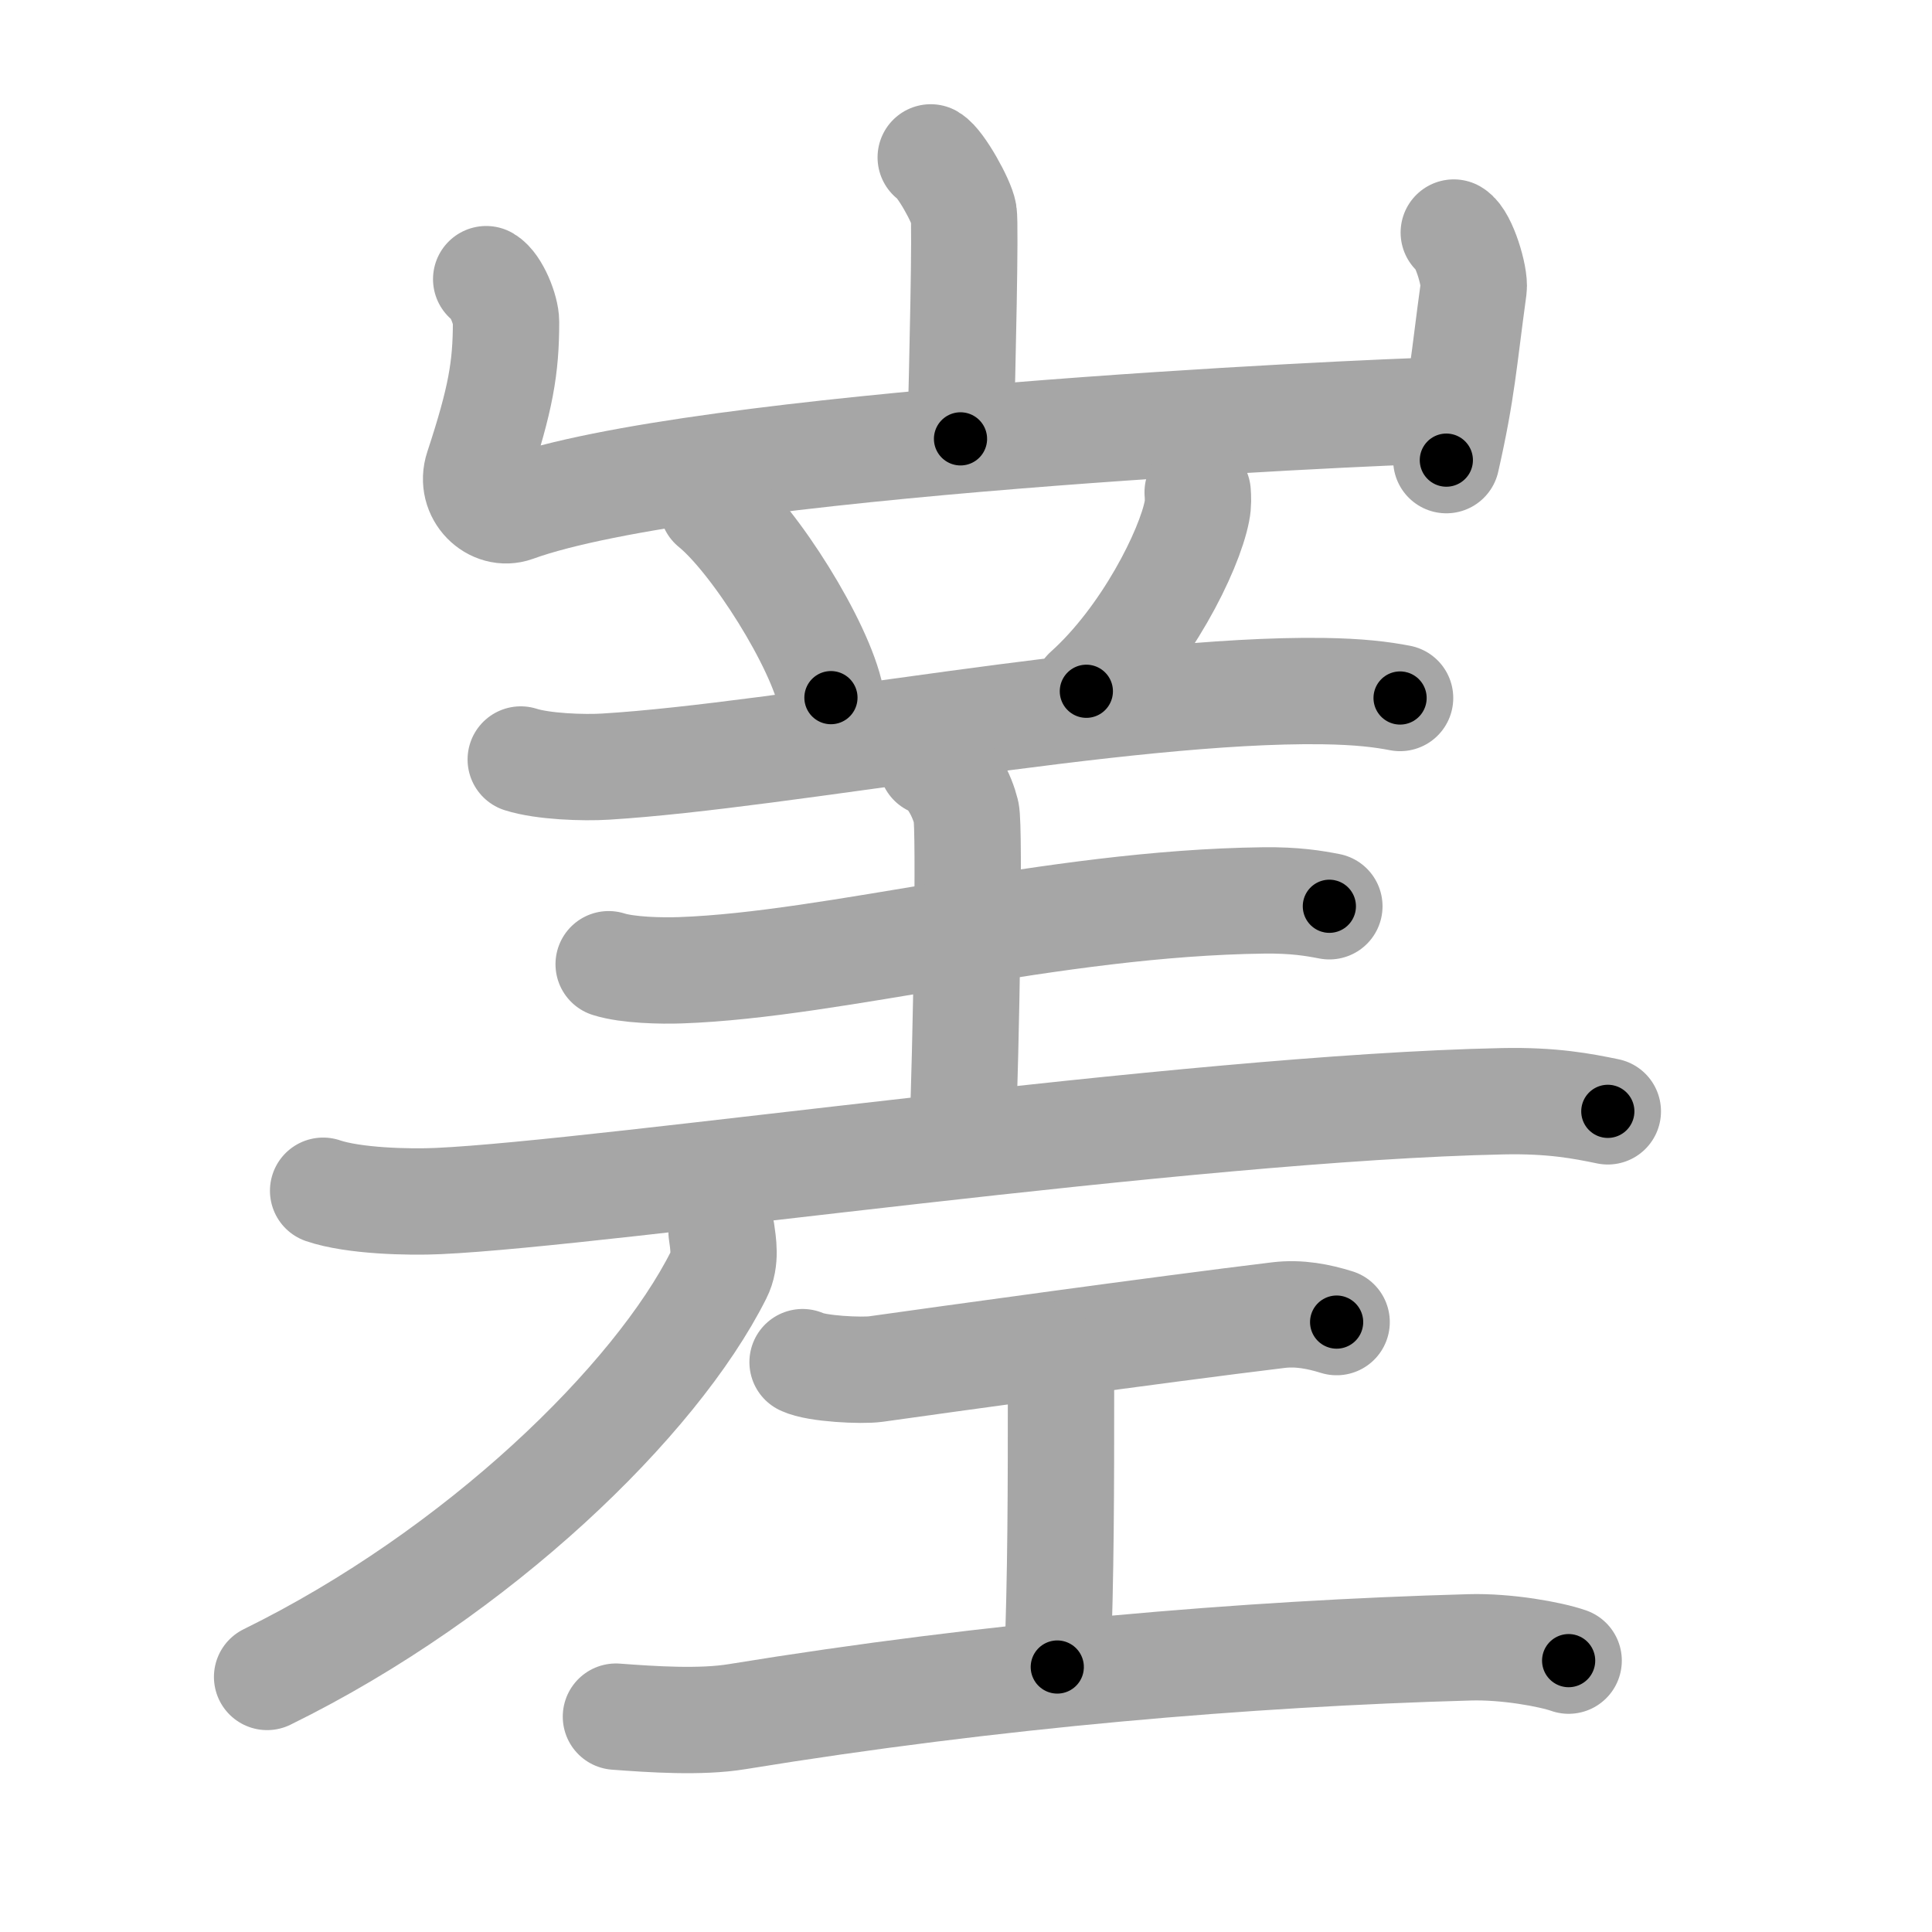 <svg xmlns="http://www.w3.org/2000/svg" viewBox="0 0 109 109" id="5d73"><g fill="none" stroke="#a6a6a6" stroke-width="6" stroke-linecap="round" stroke-linejoin="round"><g><g><path d="M52.51,8.88c0.56,0.33,1.75,2.48,1.86,3.15c0.11,0.66-0.07,8.58-0.18,12.73" /><path d="M27.43,15.75c0.56,0.33,1.12,1.73,1.12,2.41c0,2.59-0.3,4.34-1.59,8.26c-0.48,1.45,0.87,2.73,2.11,2.28c10.18-3.7,47.33-5.42,52.35-5.55" /><path d="M82.02,13.12c0.56,0.33,1.21,2.48,1.12,3.15c-0.56,4.07-0.64,5.73-1.54,9.69" /></g><g><g><g><path d="M40.2,28.54c2.36,1.91,6.09,7.85,6.68,10.82" /><path d="M67.57,27.77c0.02,0.26,0.04,0.68-0.04,1.06c-0.43,2.24-2.88,7.16-6.24,10.17" /><path d="M29.38,42.85c1.25,0.4,3.55,0.48,4.8,0.4c10.01-0.61,29.14-4.41,40.43-4.26c2.09,0.03,3.34,0.19,4.38,0.39" /></g><path d="M52.57,43.04c1.08,0.43,1.73,1.93,1.94,2.78s0,13.32-0.22,18.68" /><path d="M34.34,54.4c1.06,0.34,2.99,0.38,4.06,0.34c8.76-0.31,20.91-3.79,32.9-3.94c1.76-0.02,2.82,0.16,3.7,0.33" /><path d="M18.23,67.18c1.7,0.58,4.81,0.66,6.51,0.58c9.43-0.43,42.2-5.26,60.03-5.63c2.83-0.06,4.53,0.28,5.94,0.57" /></g><g><path d="M40.71,69.5c0.08,0.6,0.27,1.58-0.16,2.42C37,79,27,88.75,15.07,94.61" /></g><g><path d="M45.28,76.85c0.78,0.38,3.34,0.5,4.13,0.39C53.1,76.72,65.5,75,72.1,74.2c1.2-0.15,2.31,0.08,3.31,0.39" /><path d="M59.03,76.42c0.83,0.92,0.83,1.46,0.83,2.2c0,5.12,0,10.31-0.21,15.43" /><path d="M34.75,96.85c2,0.15,4.78,0.34,6.84,0C56,94.5,70.32,93.29,82.92,92.94c2.07-0.06,4.55,0.39,5.58,0.75" /></g></g></g></g><g fill="none" stroke="#000" stroke-width="3" stroke-linecap="round" stroke-linejoin="round"><path d="M52.51,8.88c0.56,0.33,1.75,2.48,1.86,3.15c0.11,0.66-0.07,8.58-0.18,12.73" stroke-dasharray="16.435" stroke-dashoffset="16.435"><animate attributeName="stroke-dashoffset" values="16.435;16.435;0" dur="0.164s" fill="freeze" begin="0s;5d73.click" /></path><path d="M27.43,15.75c0.56,0.33,1.12,1.73,1.12,2.41c0,2.59-0.3,4.34-1.59,8.26c-0.48,1.45,0.87,2.73,2.11,2.28c10.18-3.7,47.33-5.42,52.35-5.55" stroke-dasharray="67.784" stroke-dashoffset="67.784"><animate attributeName="stroke-dashoffset" values="67.784" fill="freeze" begin="5d73.click" /><animate attributeName="stroke-dashoffset" values="67.784;67.784;0" keyTimes="0;0.243;1" dur="0.674s" fill="freeze" begin="0s;5d73.click" /></path><path d="M82.02,13.12c0.56,0.33,1.21,2.48,1.12,3.15c-0.56,4.07-0.64,5.73-1.54,9.69" stroke-dasharray="13.238" stroke-dashoffset="13.238"><animate attributeName="stroke-dashoffset" values="13.238" fill="freeze" begin="5d73.click" /><animate attributeName="stroke-dashoffset" values="13.238;13.238;0" keyTimes="0;0.718;1" dur="0.939s" fill="freeze" begin="0s;5d73.click" /></path><path d="M40.2,28.54c2.36,1.91,6.09,7.85,6.68,10.82" stroke-dasharray="12.862" stroke-dashoffset="12.862"><animate attributeName="stroke-dashoffset" values="12.862" fill="freeze" begin="5d73.click" /><animate attributeName="stroke-dashoffset" values="12.862;12.862;0" keyTimes="0;0.785;1" dur="1.196s" fill="freeze" begin="0s;5d73.click" /></path><path d="M67.57,27.77c0.02,0.26,0.04,0.68-0.04,1.06c-0.43,2.24-2.88,7.16-6.24,10.17" stroke-dasharray="13.149" stroke-dashoffset="13.149"><animate attributeName="stroke-dashoffset" values="13.149" fill="freeze" begin="5d73.click" /><animate attributeName="stroke-dashoffset" values="13.149;13.149;0" keyTimes="0;0.82;1" dur="1.459s" fill="freeze" begin="0s;5d73.click" /></path><path d="M29.38,42.85c1.25,0.4,3.55,0.48,4.8,0.4c10.01-0.61,29.14-4.41,40.43-4.26c2.09,0.03,3.34,0.19,4.38,0.39" stroke-dasharray="49.921" stroke-dashoffset="49.921"><animate attributeName="stroke-dashoffset" values="49.921" fill="freeze" begin="5d73.click" /><animate attributeName="stroke-dashoffset" values="49.921;49.921;0" keyTimes="0;0.745;1" dur="1.958s" fill="freeze" begin="0s;5d73.click" /></path><path d="M52.57,43.04c1.08,0.43,1.73,1.93,1.94,2.78s0,13.32-0.22,18.68" stroke-dasharray="22.19" stroke-dashoffset="22.19"><animate attributeName="stroke-dashoffset" values="22.19" fill="freeze" begin="5d73.click" /><animate attributeName="stroke-dashoffset" values="22.19;22.19;0" keyTimes="0;0.898;1" dur="2.18s" fill="freeze" begin="0s;5d73.click" /></path><path d="M34.34,54.4c1.06,0.34,2.99,0.38,4.06,0.34c8.76-0.31,20.91-3.79,32.9-3.94c1.76-0.02,2.82,0.16,3.7,0.33" stroke-dasharray="40.978" stroke-dashoffset="40.978"><animate attributeName="stroke-dashoffset" values="40.978" fill="freeze" begin="5d73.click" /><animate attributeName="stroke-dashoffset" values="40.978;40.978;0" keyTimes="0;0.842;1" dur="2.59s" fill="freeze" begin="0s;5d73.click" /></path><path d="M18.23,67.18c1.7,0.58,4.81,0.66,6.51,0.58c9.43-0.43,42.2-5.26,60.03-5.63c2.83-0.06,4.53,0.28,5.94,0.57" stroke-dasharray="72.857" stroke-dashoffset="72.857"><animate attributeName="stroke-dashoffset" values="72.857" fill="freeze" begin="5d73.click" /><animate attributeName="stroke-dashoffset" values="72.857;72.857;0" keyTimes="0;0.825;1" dur="3.138s" fill="freeze" begin="0s;5d73.click" /></path><path d="M40.71,69.5c0.08,0.6,0.27,1.58-0.16,2.42C37,79,27,88.75,15.07,94.61" stroke-dasharray="37.077" stroke-dashoffset="37.077"><animate attributeName="stroke-dashoffset" values="37.077" fill="freeze" begin="5d73.click" /><animate attributeName="stroke-dashoffset" values="37.077;37.077;0" keyTimes="0;0.894;1" dur="3.509s" fill="freeze" begin="0s;5d73.click" /></path><path d="M45.28,76.85c0.78,0.38,3.34,0.5,4.13,0.39C53.1,76.72,65.5,75,72.1,74.2c1.2-0.15,2.31,0.08,3.31,0.39" stroke-dasharray="30.429" stroke-dashoffset="30.429"><animate attributeName="stroke-dashoffset" values="30.429" fill="freeze" begin="5d73.click" /><animate attributeName="stroke-dashoffset" values="30.429;30.429;0" keyTimes="0;0.92;1" dur="3.813s" fill="freeze" begin="0s;5d73.click" /></path><path d="M59.03,76.42c0.83,0.92,0.83,1.46,0.83,2.2c0,5.12,0,10.31-0.21,15.43" stroke-dasharray="17.862" stroke-dashoffset="17.862"><animate attributeName="stroke-dashoffset" values="17.862" fill="freeze" begin="5d73.click" /><animate attributeName="stroke-dashoffset" values="17.862;17.862;0" keyTimes="0;0.955;1" dur="3.992s" fill="freeze" begin="0s;5d73.click" /></path><path d="M34.75,96.85c2,0.15,4.78,0.34,6.84,0C56,94.5,70.32,93.29,82.92,92.94c2.07-0.06,4.55,0.39,5.58,0.75" stroke-dasharray="54.053" stroke-dashoffset="54.053"><animate attributeName="stroke-dashoffset" values="54.053" fill="freeze" begin="5d73.click" /><animate attributeName="stroke-dashoffset" values="54.053;54.053;0" keyTimes="0;0.881;1" dur="4.533s" fill="freeze" begin="0s;5d73.click" /></path></g></svg>